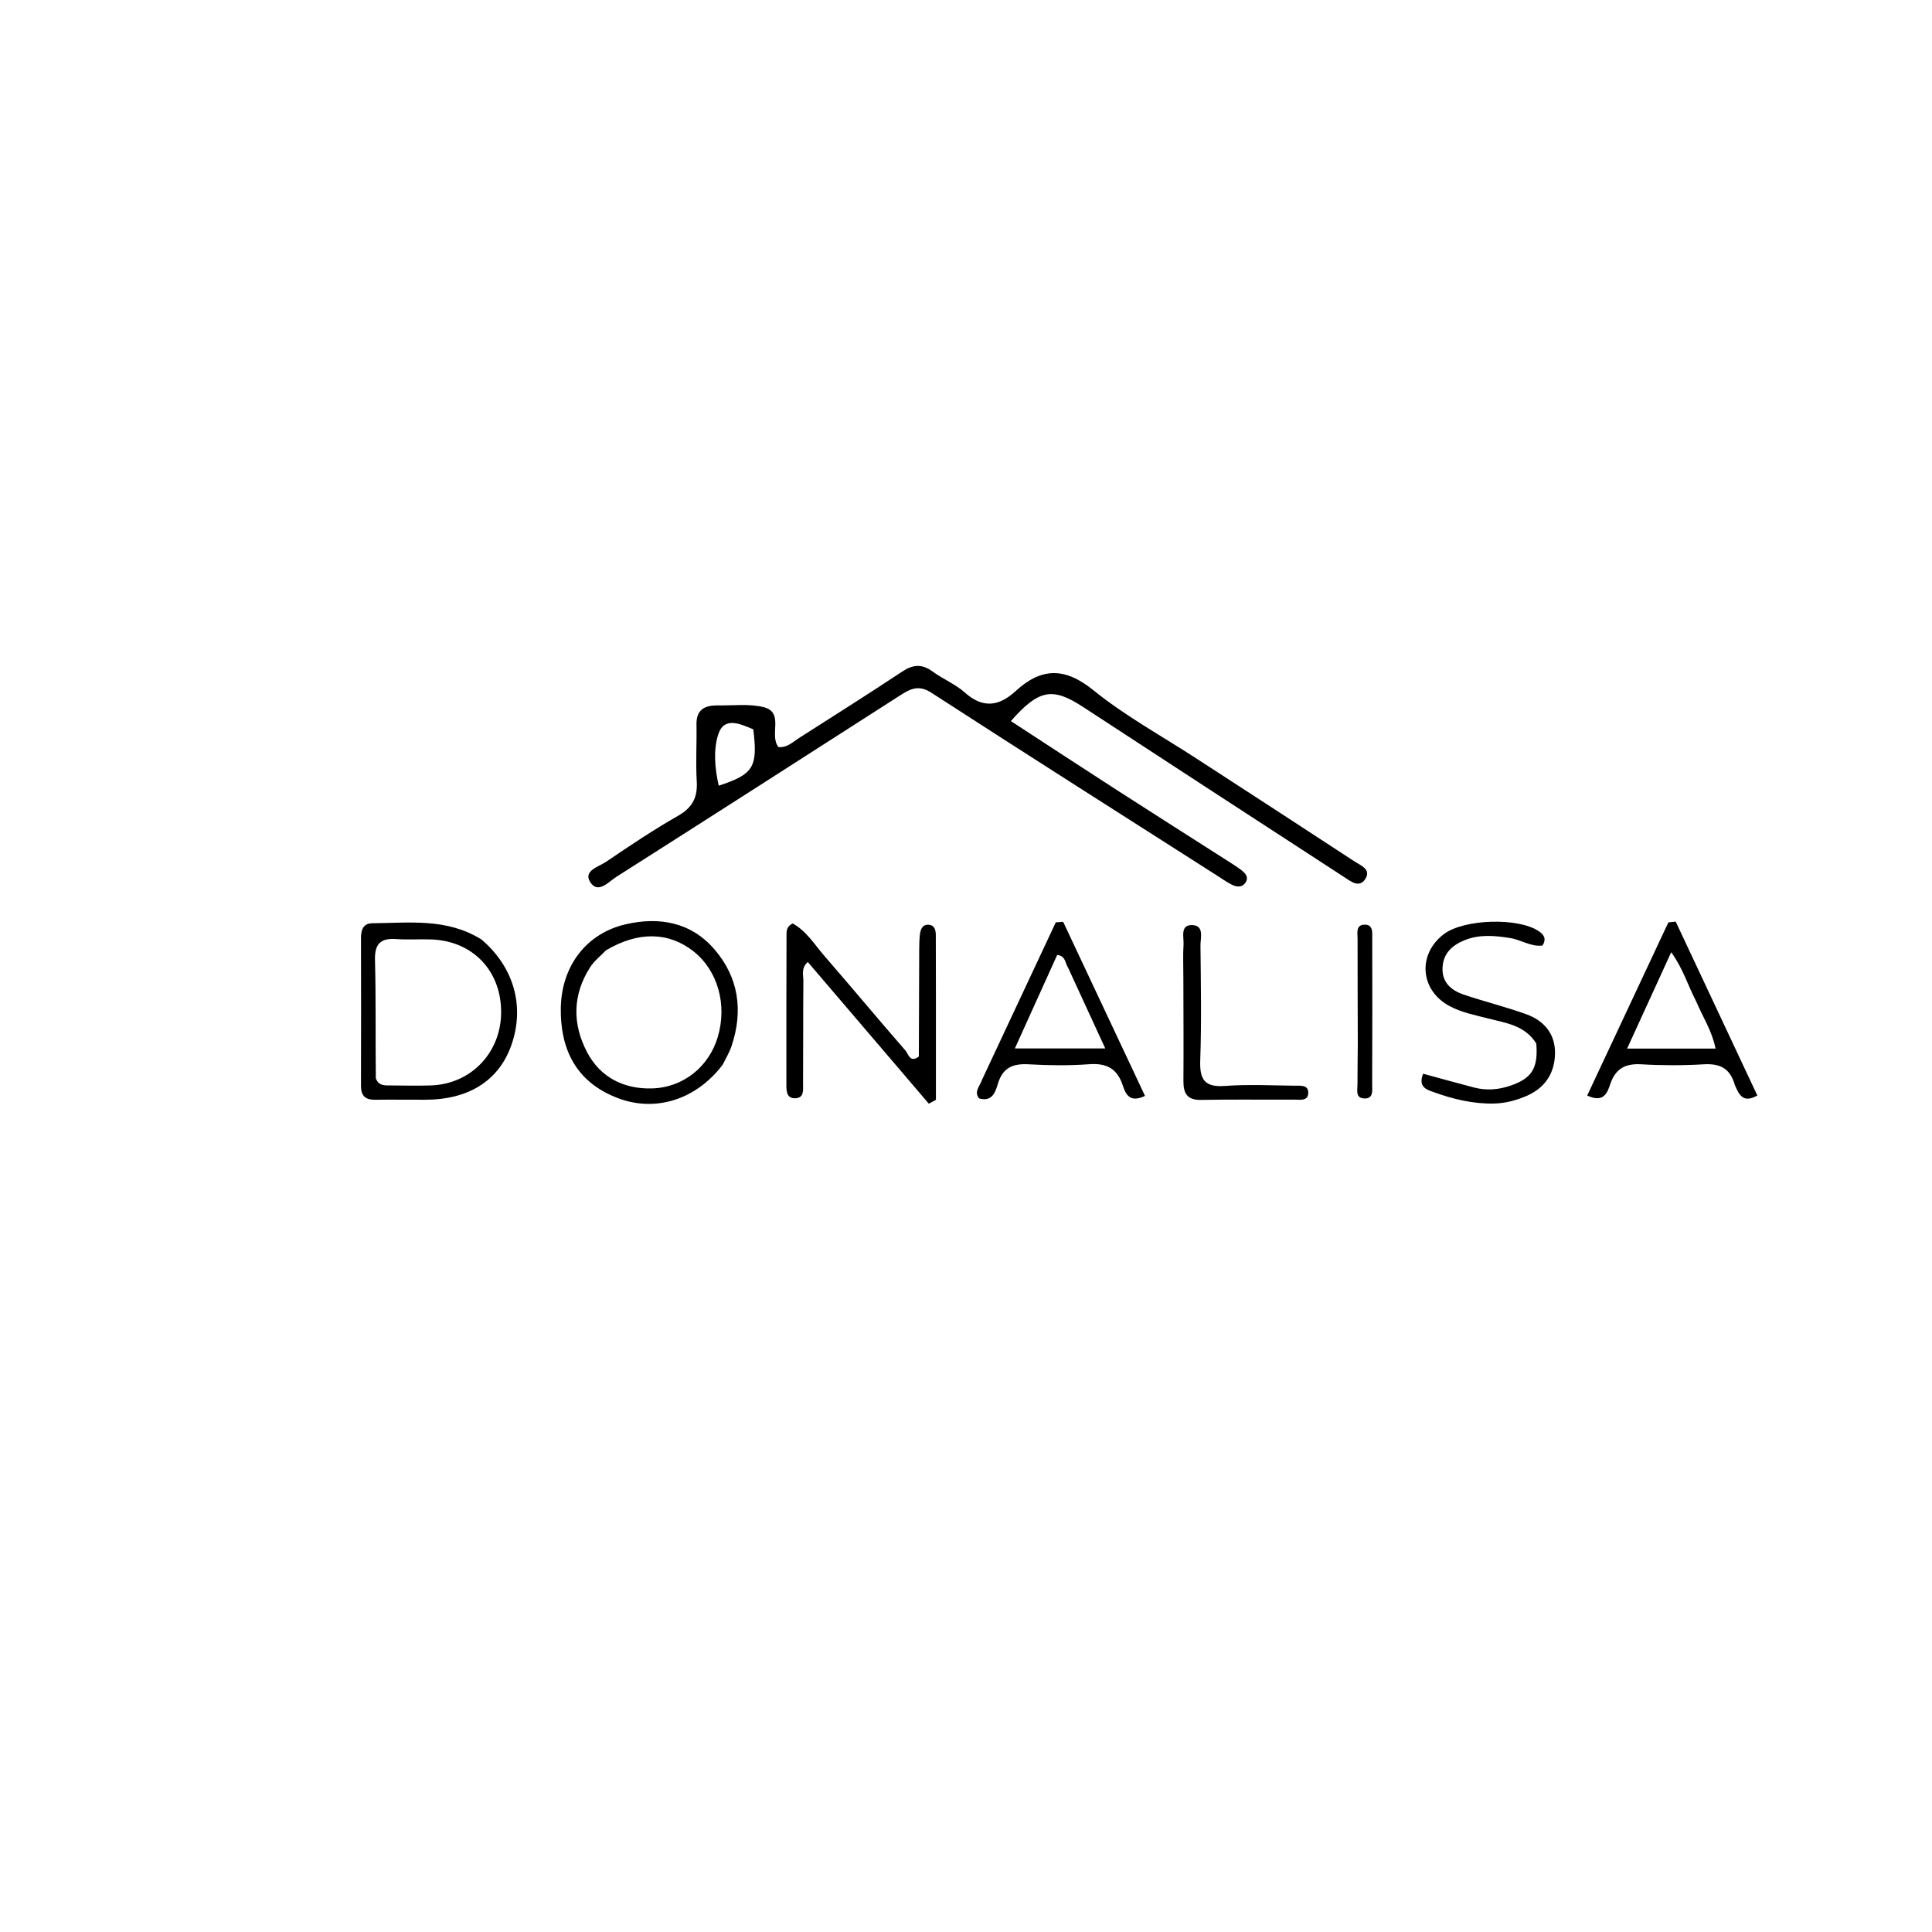 <svg version="1.1" id="Layer_1" xmlns="http://www.w3.org/2000/svg" xmlns:xlink="http://www.w3.org/1999/xlink" x="0px" y="0px"
	 width="100%" viewBox="0 0 496 496" enable-background="new 0 0 496 496" xml:space="preserve">
<path fill="#000000" opacity="1" stroke="none" 
	d="
M307.192,194.753 
	C320.901,203.651 334.308,212.353 347.678,221.113 
	C349.238,222.136 351.986,223.104 350.614,225.489 
	C349.062,228.187 346.765,226.26 345.039,225.139 
	C322.702,210.631 300.386,196.09 278.091,181.519 
	C270.215,176.372 266.732,176.941 259.522,185.12 
	C268.599,191.034 277.598,196.946 286.649,202.78 
	C296.445,209.095 306.289,215.334 316.109,221.612 
	C316.95,222.15 317.791,222.693 318.584,223.297 
	C319.701,224.147 320.716,225.206 319.712,226.64 
	C318.786,227.96 317.335,227.709 316.107,227.054 
	C314.641,226.274 313.274,225.309 311.87,224.413 
	C287.597,208.916 263.278,193.488 239.104,177.838 
	C235.8,175.7 233.644,176.885 231.021,178.569 
	C206.783,194.125 182.535,209.665 158.231,225.117 
	C156.22,226.396 153.482,229.644 151.481,226.388 
	C149.725,223.53 153.738,222.516 155.583,221.261 
	C161.638,217.143 167.743,213.059 174.096,209.429 
	C177.802,207.311 179.128,204.683 178.875,200.551 
	C178.58,195.74 178.905,190.894 178.806,186.067 
	C178.737,182.675 180.383,181.192 183.609,181.12 
	C183.775,181.117 183.941,181.087 184.107,181.091 
	C188.095,181.186 192.252,180.607 196.032,181.545 
	C201.457,182.891 197.362,188.731 199.864,191.796 
	C202.081,192.015 203.547,190.481 205.179,189.442 
	C214.026,183.808 222.888,178.194 231.636,172.409 
	C234.366,170.604 236.665,170.386 239.37,172.364 
	C242.052,174.324 245.27,175.624 247.722,177.809 
	C252.358,181.937 256.481,181.331 260.718,177.44 
	C267.294,171.4 273.328,171.219 280.687,177.185 
	C288.791,183.755 298.097,188.841 307.192,194.753 
M193.393,187.242 
	C190.053,185.851 185.876,183.836 184.372,188.603 
	C183.108,192.61 183.517,197.307 184.519,201.711 
	C193.423,198.782 194.599,196.992 193.393,187.242 
z"/>
<path fill="#000000" opacity="1" stroke="none" 
	d="
M235.894,271.238 
	C235.944,261.933 235.956,252.947 235.988,243.961 
	C235.993,242.632 236.014,241.295 236.158,239.976 
	C236.311,238.569 236.831,237.223 238.562,237.427 
	C239.988,237.595 240.245,238.873 240.251,240.093 
	C240.275,245.418 240.276,250.743 240.277,256.068 
	C240.281,264.833 240.278,273.598 240.278,282.362 
	C239.671,282.69 239.063,283.018 238.455,283.346 
	C228.146,271.276 217.836,259.205 207.387,246.973 
	C205.605,248.553 206.259,250.302 206.246,251.793 
	C206.171,260.612 206.23,269.432 206.167,278.251 
	C206.156,279.805 206.523,281.965 204.022,281.956 
	C201.981,281.95 201.889,280.117 201.887,278.635 
	C201.865,265.656 201.889,252.677 201.924,239.698 
	C201.927,238.692 202.173,237.716 203.507,237.083 
	C206.988,238.969 209.077,242.452 211.635,245.398 
	C218.614,253.439 225.422,261.63 232.418,269.655 
	C233.208,270.561 233.613,272.986 235.894,271.238 
z"/>
<path fill="#000000" opacity="1" stroke="none" 
	d="
M185.539,273.336 
	C178.809,282.222 168.458,285.577 158.796,281.984 
	C147.315,277.714 143.853,268.617 143.974,258.913 
	C144.113,247.834 150.711,239.571 160.628,237.289 
	C169.236,235.308 177.388,236.73 183.413,243.718 
	C189.651,250.953 190.836,259.46 187.829,268.503 
	C187.309,270.068 186.45,271.522 185.539,273.336 
M155.552,243.988 
	C154.183,245.426 152.54,246.691 151.492,248.334 
	C146.989,255.4 146.891,262.829 150.723,270.127 
	C154.143,276.641 160.14,279.577 167.225,279.432 
	C175.429,279.266 181.978,273.835 184.251,266.302 
	C186.769,257.958 184.273,249.127 178.004,244.208 
	C171.695,239.257 163.901,239.023 155.552,243.988 
z"/>
<path fill="#000000" opacity="1" stroke="none" 
	d="
M123.61,241.196 
	C132.042,248.39 134.785,258.53 131.232,268.456 
	C128.014,277.443 120.322,282.307 109.255,282.334 
	C104.927,282.345 100.599,282.279 96.272,282.338 
	C93.758,282.372 92.666,281.283 92.674,278.75 
	C92.716,266.1 92.7,253.449 92.678,240.799 
	C92.675,238.724 93.24,237.036 95.617,237.022 
	C105.037,236.963 114.657,235.619 123.61,241.196 
M96.484,276.778 
	C97.171,278.913 98.994,278.643 100.618,278.665 
	C103.944,278.71 107.275,278.76 110.599,278.658 
	C120.89,278.344 128.629,270.264 128.657,259.885 
	C128.685,249.239 121.383,241.574 110.769,241.183 
	C107.778,241.073 104.768,241.308 101.789,241.089 
	C97.766,240.793 96.156,242.234 96.269,246.471 
	C96.529,256.28 96.369,266.1 96.484,276.778 
z"/>
<path fill="#000000" opacity="1" stroke="none" 
	d="
M445.396,278.58 
	C444.147,274.13 441.422,273.002 437.363,273.242 
	C432.056,273.556 426.702,273.55 421.394,273.237 
	C417.314,272.997 414.791,274.288 413.428,278.244 
	C412.671,280.443 411.807,283.282 407.48,281.254 
	C414.463,266.356 421.389,251.581 428.316,236.807 
	C428.944,236.739 429.572,236.67 430.2,236.602 
	C437.173,251.456 444.146,266.309 451.159,281.248 
	C447.545,283.27 446.515,281.177 445.396,278.58 
M435.415,257.001 
	C433.369,253.097 432.146,248.761 429.048,244.462 
	C425.122,253.04 421.478,261.005 417.728,269.199 
	C425.828,269.199 432.991,269.199 440.434,269.199 
	C439.525,264.657 437.26,261.32 435.415,257.001 
z"/>
<path fill="#000000" opacity="1" stroke="none" 
	d="
M252.154,277.124 
	C258.569,263.465 264.81,250.128 271.051,236.792 
	C271.683,236.749 272.315,236.707 272.947,236.665 
	C279.934,251.525 286.921,266.386 293.954,281.343 
	C290.015,283.253 288.952,280.832 288.254,278.687 
	C286.832,274.309 284.073,272.884 279.565,273.22 
	C274.429,273.602 269.23,273.528 264.083,273.236 
	C260.045,273.007 257.416,274.098 256.188,278.235 
	C255.558,280.356 254.728,282.949 251.366,281.996 
	C249.96,280.272 251.541,278.93 252.154,277.124 
M274.198,248.413 
	C273.428,247.308 273.642,245.413 271.412,245.158 
	C267.833,253.064 264.252,260.974 260.547,269.159 
	C268.594,269.159 275.853,269.159 283.751,269.159 
	C280.442,261.965 277.473,255.507 274.198,248.413 
z"/>
<path fill="#000000" opacity="1" stroke="none" 
	d="
M394.409,267.888 
	C391.398,263.146 386.533,262.644 382.094,261.489 
	C378.711,260.61 375.265,259.95 372.163,258.299 
	C364.559,254.253 363.848,244.989 370.687,239.813 
	C375.85,235.906 389.881,235.492 395.098,239.102 
	C396.283,239.922 397.104,240.887 396.026,242.738 
	C393.137,243.152 390.557,241.282 387.711,240.827 
	C383.717,240.189 379.79,239.825 375.942,241.401 
	C372.817,242.681 370.548,244.727 370.344,248.35 
	C370.13,252.16 372.515,254.22 375.682,255.305 
	C381.015,257.132 386.523,258.46 391.821,260.375 
	C396.415,262.036 399.334,265.441 399.215,270.552 
	C399.097,275.64 396.588,279.372 391.795,281.405 
	C389.174,282.517 386.48,283.238 383.601,283.307 
	C378.191,283.437 373.051,282.185 368.025,280.371 
	C366.173,279.702 364.043,279.045 365.345,275.656 
	C369.682,276.831 374.052,278.046 378.439,279.196 
	C381.582,280.02 384.683,279.779 387.76,278.727 
	C393.238,276.856 394.927,274.294 394.409,267.888 
z"/>
<path fill="#000000" opacity="1" stroke="none" 
	d="
M303.803,251.011 
	C303.803,247.849 303.676,245.177 303.846,242.524 
	C303.97,240.583 302.88,237.361 306.135,237.499 
	C309.223,237.631 308.175,240.815 308.195,242.765 
	C308.296,252.588 308.48,262.42 308.136,272.231 
	C307.964,277.147 309.239,279.179 314.488,278.792 
	C320.449,278.352 326.469,278.662 332.462,278.732 
	C333.862,278.749 335.93,278.451 335.865,280.61 
	C335.8,282.761 333.72,282.293 332.347,282.303 
	C324.356,282.36 316.361,282.22 308.373,282.377 
	C304.742,282.448 303.795,280.686 303.819,277.481 
	C303.884,268.824 303.817,260.166 303.803,251.011 
z"/>
<path fill="#000000" opacity="1" stroke="none" 
	d="
M348.584,267.96 
	C348.561,258.655 348.524,249.844 348.53,241.033 
	C348.531,239.611 348.043,237.574 350.108,237.402 
	C352.604,237.193 352.288,239.426 352.292,241.01 
	C352.324,253.479 352.326,265.949 352.273,278.419 
	C352.267,279.958 352.678,282.211 350.096,281.997 
	C347.953,281.82 348.506,279.849 348.506,278.428 
	C348.506,275.103 348.555,271.778 348.584,267.96 
z"/>
</svg>